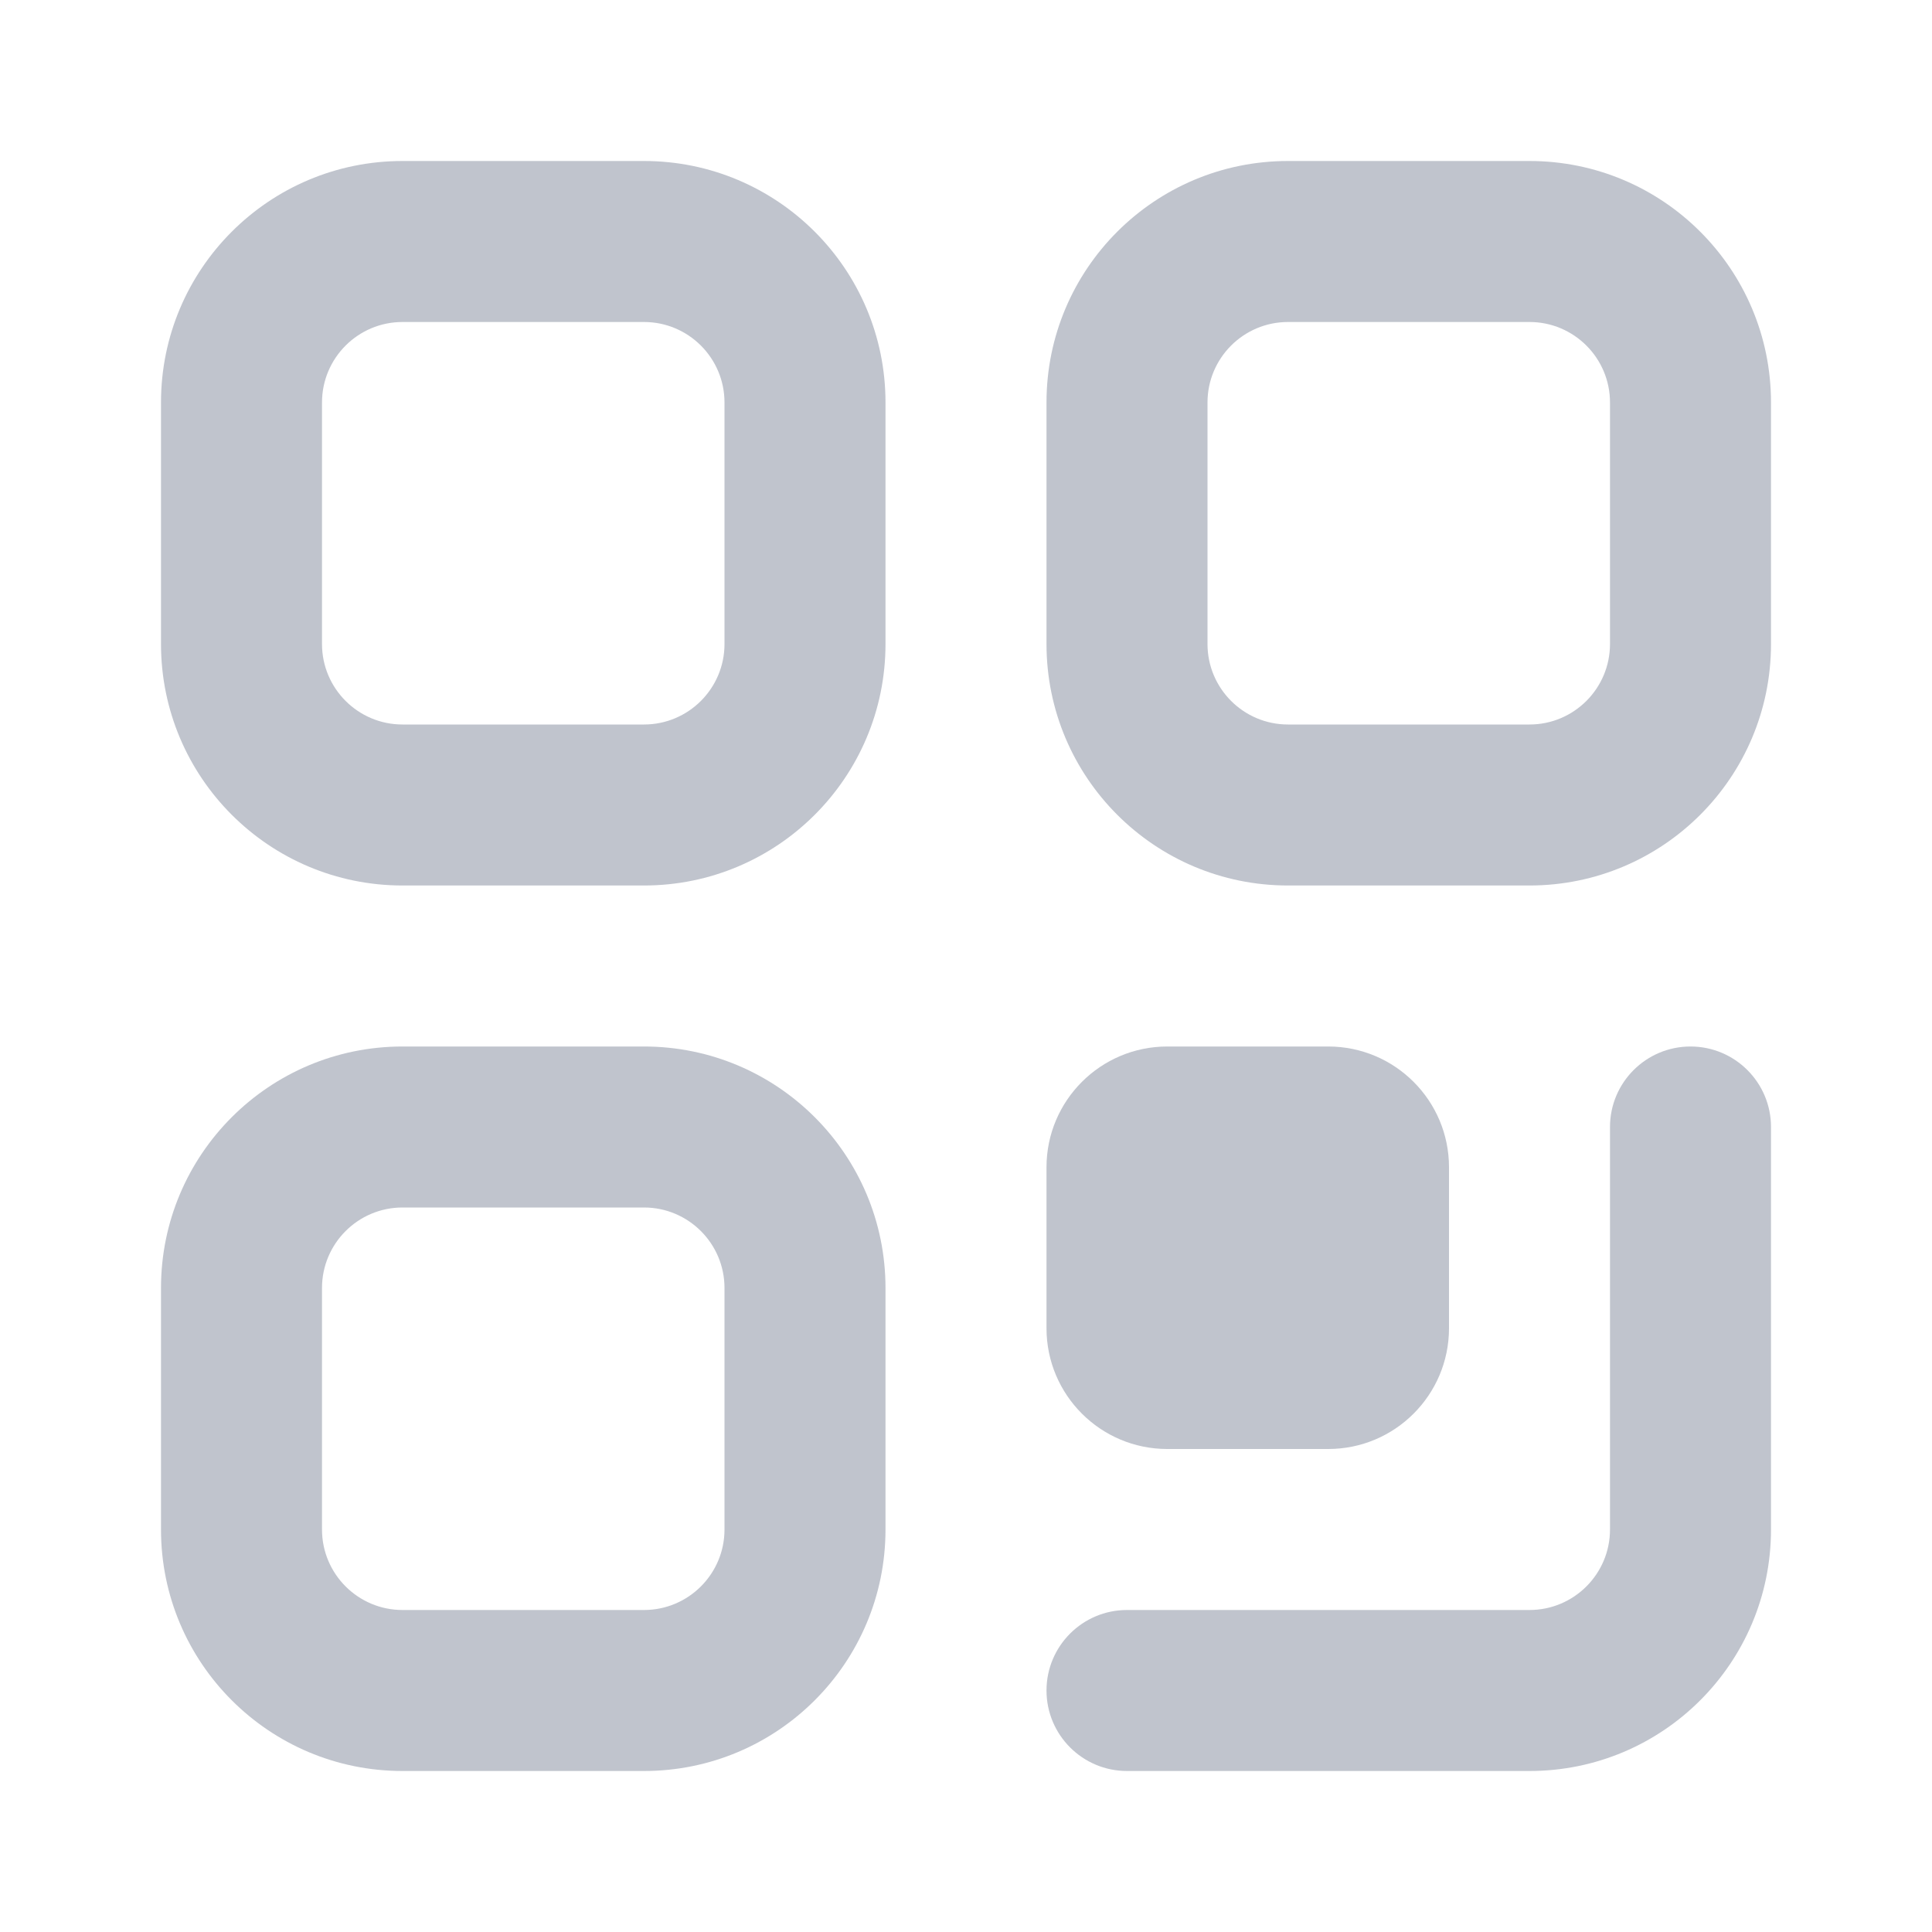 <svg width="24" height="24" viewBox="0 0 24 24" fill="none" xmlns="http://www.w3.org/2000/svg">
<path d="M5 2C3.343 2 2 3.343 2 5V8C2 9.657 3.343 11 5 11H8C9.657 11 11 9.657 11 8V5C11 3.343 9.657 2 8 2H5ZM4 5C4 4.448 4.448 4 5 4H8C8.552 4 9 4.448 9 5V8C9 8.552 8.552 9 8 9H5C4.448 9 4 8.552 4 8V5Z" fill="#C0C4CD"/>
<path d="M16 2C14.343 2 13 3.343 13 5V8C13 9.657 14.343 11 16 11H19C20.657 11 22 9.657 22 8V5C22 3.343 20.657 2 19 2H16ZM15 5C15 4.448 15.448 4 16 4H19C19.552 4 20 4.448 20 5V8C20 8.552 19.552 9 19 9H16C15.448 9 15 8.552 15 8V5Z" fill="#C0C4CD"/>
<path d="M2 16C2 14.343 3.343 13 5 13H8C9.657 13 11 14.343 11 16V19C11 20.657 9.657 22 8 22H5C3.343 22 2 20.657 2 19V16ZM5 15C4.448 15 4 15.448 4 16V19C4 19.552 4.448 20 5 20H8C8.552 20 9 19.552 9 19V16C9 15.448 8.552 15 8 15H5Z" fill="#C0C4CD"/>
<path d="M22 14C22 13.448 21.552 13 21 13C20.448 13 20 13.448 20 14V19C20 19.552 19.552 20 19 20H14C13.448 20 13 20.448 13 21C13 21.552 13.448 22 14 22H19C20.657 22 22 20.657 22 19V14Z" fill="#C0C4CD"/>
<path d="M13 14.5C13 13.672 13.672 13 14.5 13H16.5C17.328 13 18 13.672 18 14.5V16.5C18 17.328 17.328 18 16.5 18H14.5C13.672 18 13 17.328 13 16.5V14.5Z" fill="#C0C4CD"/>
</svg>
